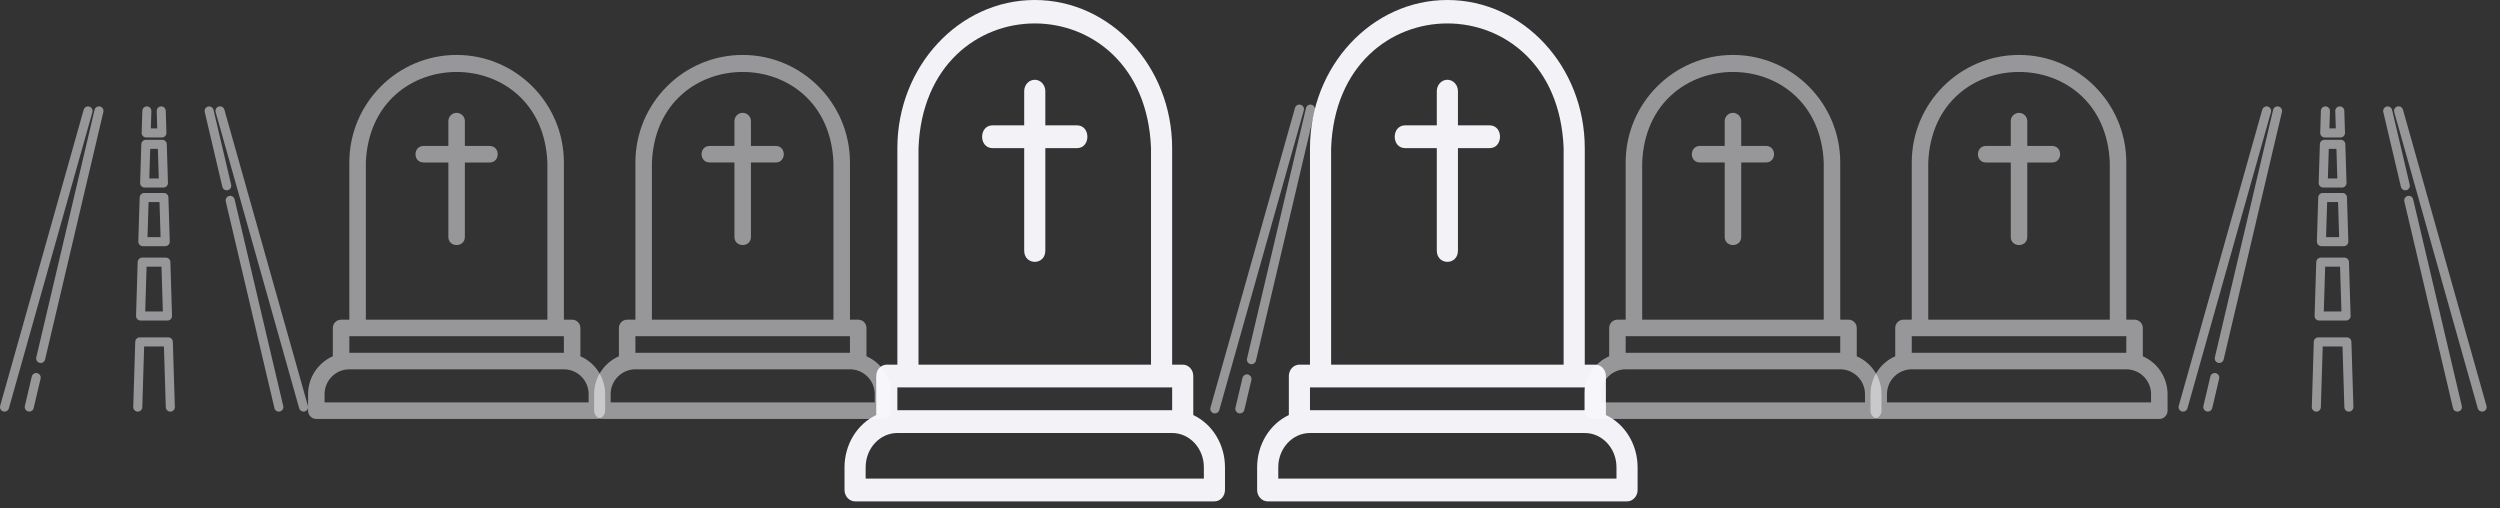<svg width="182" height="37" viewBox="0 0 182 37" fill="none" xmlns="http://www.w3.org/2000/svg">
<rect x="0" y="0" width="182" height="37" fill="#333333" stroke="none"/>
<path d="M75.33 0C69.816 0 65.328 4.838 65.328 10.784V26.546H64.559C64.355 26.546 64.159 26.633 64.015 26.788C63.871 26.944 63.79 27.155 63.79 27.375V30.215C63.105 30.538 62.522 31.069 62.112 31.743C61.702 32.417 61.483 33.205 61.481 34.011V35.67C61.481 35.891 61.562 36.102 61.707 36.257C61.851 36.413 62.047 36.5 62.251 36.5H88.41C88.614 36.5 88.81 36.413 88.954 36.257C89.098 36.102 89.179 35.891 89.179 35.67V34.011C89.178 33.205 88.959 32.417 88.549 31.743C88.139 31.069 87.556 30.538 86.871 30.215V27.375C86.871 27.155 86.79 26.944 86.646 26.788C86.502 26.633 86.306 26.546 86.102 26.546H85.332V10.784C85.332 4.838 80.845 0 75.33 0ZM66.867 10.784C67.331 -1.32 83.33 -1.32 83.794 10.784V26.546H66.867V10.784ZM65.328 28.204H85.332V29.864H65.328V28.204ZM87.641 34.011V34.841H63.02V34.011C63.02 32.639 64.056 31.523 65.328 31.523H85.332C86.605 31.523 87.641 32.639 87.641 34.011Z" fill="#F2F2F7"/>
<path d="M78.408 9.125H76.1V6.636C76.1 6.416 76.019 6.205 75.874 6.049C75.73 5.894 75.534 5.807 75.33 5.807C75.126 5.807 74.931 5.894 74.786 6.049C74.642 6.205 74.561 6.416 74.561 6.636V9.125H72.253C71.248 9.13 71.245 10.779 72.253 10.784H74.561V18.25C74.564 19.33 76.096 19.338 76.1 18.25V10.784H78.408C79.412 10.78 79.416 9.129 78.408 9.125Z" fill="#F2F2F7"/>
<path d="M105.369 0C99.854 0 95.367 4.838 95.367 10.784V26.546H94.597C94.393 26.546 94.197 26.633 94.053 26.788C93.909 26.944 93.828 27.155 93.828 27.375V30.215C93.143 30.538 92.559 31.069 92.15 31.743C91.74 32.417 91.521 33.205 91.519 34.011V35.67C91.519 35.891 91.601 36.102 91.745 36.257C91.889 36.413 92.085 36.5 92.289 36.5H118.448C118.652 36.5 118.848 36.413 118.992 36.257C119.136 36.102 119.218 35.891 119.218 35.67V34.011C119.216 33.205 118.997 32.417 118.587 31.743C118.178 31.069 117.594 30.538 116.909 30.215V27.375C116.909 27.155 116.828 26.944 116.684 26.788C116.54 26.633 116.344 26.546 116.14 26.546H115.371V10.784C115.371 4.838 110.884 0 105.369 0ZM96.905 10.784C97.369 -1.32 113.368 -1.32 113.832 10.784V26.546H96.905V10.784ZM95.367 28.204H115.371V29.864H95.367V28.204ZM117.679 34.011V34.841H93.058V34.011C93.058 32.639 94.094 31.523 95.367 31.523H115.371C116.643 31.523 117.679 32.639 117.679 34.011Z" fill="#F2F2F7"/>
<path d="M108.446 9.125H106.138V6.636C106.138 6.416 106.057 6.205 105.913 6.049C105.768 5.894 105.573 5.807 105.368 5.807C105.164 5.807 104.969 5.894 104.824 6.049C104.68 6.205 104.599 6.416 104.599 6.636V9.125H102.291C101.286 9.13 101.283 10.779 102.291 10.784H104.599V18.25C104.602 19.33 106.134 19.338 106.138 18.25V10.784H108.446C109.45 10.78 109.454 9.129 108.446 9.125Z" fill="#F2F2F7"/>
<path d="M54.068 4C49.761 4 46.258 7.512 46.258 11.829V23.273H45.657C45.498 23.273 45.345 23.336 45.232 23.449C45.12 23.562 45.056 23.715 45.056 23.875V25.937C44.521 26.172 44.066 26.557 43.746 27.046C43.426 27.536 43.255 28.108 43.254 28.693V29.898C43.254 30.058 43.317 30.211 43.43 30.324C43.542 30.436 43.695 30.5 43.855 30.5H64.28C64.44 30.5 64.593 30.436 64.705 30.324C64.818 30.211 64.881 30.058 64.881 29.898V28.693C64.88 28.108 64.709 27.536 64.389 27.046C64.069 26.557 63.614 26.172 63.079 25.937V23.875C63.079 23.715 63.016 23.562 62.903 23.449C62.79 23.336 62.637 23.273 62.478 23.273H61.877V11.829C61.877 7.512 58.374 4 54.068 4ZM47.459 11.829C47.822 3.042 60.314 3.042 60.676 11.829V23.273H47.459V11.829ZM46.258 24.477H61.877V25.682H46.258V24.477ZM63.68 28.693V29.296H44.455V28.693C44.455 27.697 45.264 26.886 46.258 26.886H61.877C62.871 26.886 63.68 27.697 63.68 28.693Z" fill="#FDFCFF" fill-opacity="0.5"/>
<path d="M56.471 10.624H54.668V8.817C54.668 8.657 54.605 8.504 54.492 8.391C54.38 8.278 54.227 8.215 54.068 8.215C53.908 8.215 53.755 8.278 53.643 8.391C53.53 8.504 53.467 8.657 53.467 8.817V10.624H51.664C50.88 10.627 50.877 11.825 51.664 11.829H53.467V17.249C53.469 18.033 54.665 18.039 54.668 17.249V11.829H56.471C57.255 11.825 57.258 10.627 56.471 10.624Z" fill="#FDFCFF" fill-opacity="0.5"/>
<path d="M33.241 4C28.935 4 25.431 7.512 25.431 11.829V23.273H24.831C24.671 23.273 24.519 23.336 24.406 23.449C24.293 23.562 24.23 23.715 24.23 23.875V25.937C23.695 26.172 23.24 26.557 22.92 27.046C22.6 27.536 22.429 28.108 22.428 28.693V29.898C22.428 30.058 22.491 30.211 22.604 30.324C22.716 30.436 22.869 30.5 23.029 30.5H43.454C43.614 30.5 43.766 30.436 43.879 30.324C43.992 30.211 44.055 30.058 44.055 29.898V28.693C44.054 28.108 43.883 27.536 43.563 27.046C43.243 26.557 42.788 26.172 42.253 25.937V23.875C42.253 23.715 42.189 23.562 42.077 23.449C41.964 23.336 41.811 23.273 41.652 23.273H41.051V11.829C41.051 7.512 37.548 4 33.241 4ZM26.633 11.829C26.995 3.042 39.487 3.042 39.85 11.829V23.273H26.633V11.829ZM25.431 24.477H41.051V25.682H25.431V24.477ZM42.853 28.693V29.296H23.629V28.693C23.629 27.697 24.438 26.886 25.431 26.886H41.051C42.045 26.886 42.853 27.697 42.853 28.693Z" fill="#FDFCFF" fill-opacity="0.5"/>
<path d="M35.644 10.625H33.842V8.818C33.842 8.658 33.779 8.505 33.666 8.392C33.553 8.279 33.401 8.216 33.241 8.216C33.082 8.216 32.929 8.279 32.817 8.392C32.704 8.505 32.641 8.658 32.641 8.818V10.625H30.838C30.054 10.629 30.051 11.826 30.838 11.83H32.641V17.25C32.643 18.034 33.839 18.04 33.842 17.25V11.83H35.644C36.428 11.827 36.431 10.628 35.644 10.625Z" fill="#FDFCFF" fill-opacity="0.5"/>
<path d="M126.159 4C121.853 4 118.349 7.512 118.349 11.829V23.273H117.749C117.589 23.273 117.437 23.336 117.324 23.449C117.211 23.562 117.148 23.715 117.148 23.875V25.937C116.613 26.172 116.158 26.557 115.838 27.046C115.518 27.536 115.347 28.108 115.346 28.693V29.898C115.346 30.058 115.409 30.211 115.522 30.324C115.634 30.436 115.787 30.5 115.946 30.5H136.372C136.531 30.5 136.684 30.436 136.797 30.324C136.91 30.211 136.973 30.058 136.973 29.898V28.693C136.972 28.108 136.801 27.536 136.481 27.046C136.161 26.557 135.706 26.172 135.171 25.937V23.875C135.171 23.715 135.107 23.562 134.995 23.449C134.882 23.336 134.729 23.273 134.57 23.273H133.969V11.829C133.969 7.512 130.466 4 126.159 4ZM119.551 11.829C119.913 3.042 132.405 3.042 132.768 11.829V23.273H119.551V11.829ZM118.349 24.477H133.969V25.682H118.349V24.477ZM135.771 28.693V29.296H116.547V28.693C116.547 27.697 117.356 26.886 118.349 26.886H133.969C134.963 26.886 135.771 27.697 135.771 28.693Z" fill="#FDFCFF" fill-opacity="0.5"/>
<path d="M128.562 10.624H126.76V8.817C126.76 8.657 126.697 8.504 126.584 8.391C126.471 8.278 126.319 8.215 126.159 8.215C126 8.215 125.847 8.278 125.735 8.391C125.622 8.504 125.559 8.657 125.559 8.817V10.624H123.756C122.972 10.627 122.969 11.825 123.756 11.829H125.559V17.249C125.561 18.033 126.757 18.039 126.76 17.249V11.829H128.562C129.346 11.825 129.349 10.627 128.562 10.624Z" fill="#FDFCFF" fill-opacity="0.5"/>
<path d="M146.984 4C142.678 4 139.175 7.512 139.175 11.829V23.273H138.574C138.415 23.273 138.262 23.336 138.149 23.449C138.036 23.562 137.973 23.715 137.973 23.875V25.937C137.438 26.172 136.983 26.557 136.663 27.046C136.343 27.536 136.172 28.108 136.171 28.693V29.898C136.171 30.058 136.234 30.211 136.347 30.324C136.46 30.436 136.612 30.5 136.772 30.5H157.197C157.357 30.5 157.509 30.436 157.622 30.324C157.735 30.211 157.798 30.058 157.798 29.898V28.693C157.797 28.108 157.626 27.536 157.306 27.046C156.986 26.557 156.531 26.172 155.996 25.937V23.875C155.996 23.715 155.933 23.562 155.82 23.449C155.707 23.336 155.554 23.273 155.395 23.273H154.794V11.829C154.794 7.512 151.291 4 146.984 4ZM140.376 11.829C140.738 3.042 153.231 3.042 153.593 11.829V23.273H140.376V11.829ZM139.175 24.477H154.794V25.682H139.175V24.477ZM156.597 28.693V29.296H137.372V28.693C137.372 27.697 138.181 26.886 139.175 26.886H154.794C155.788 26.886 156.597 27.697 156.597 28.693Z" fill="#FDFCFF" fill-opacity="0.5"/>
<path d="M149.388 10.625H147.585V8.818C147.585 8.658 147.522 8.505 147.409 8.392C147.297 8.279 147.144 8.216 146.985 8.216C146.825 8.216 146.672 8.279 146.56 8.392C146.447 8.505 146.384 8.658 146.384 8.818V10.625H144.582C143.797 10.629 143.795 11.826 144.582 11.83H146.384V17.25C146.386 18.034 147.582 18.04 147.585 17.25V11.83H149.388C150.172 11.827 150.175 10.628 149.388 10.625Z" fill="#FDFCFF" fill-opacity="0.5"/>
<g clip-path="url(#clip0_390_1717)">
<path d="M16.827 13.449L15.544 7.999C15.524 7.915 15.471 7.841 15.397 7.796C15.323 7.75 15.233 7.736 15.149 7.756C15.064 7.776 14.991 7.829 14.945 7.903C14.899 7.977 14.884 8.066 14.904 8.151L16.186 13.6C16.206 13.685 16.259 13.759 16.334 13.805C16.408 13.851 16.497 13.866 16.582 13.846C16.624 13.836 16.664 13.817 16.699 13.792C16.734 13.767 16.764 13.735 16.787 13.698C16.809 13.661 16.825 13.62 16.832 13.577C16.839 13.534 16.837 13.491 16.827 13.449ZM20.62 29.56L17.077 14.51C17.057 14.425 17.004 14.351 16.93 14.305C16.855 14.259 16.766 14.245 16.681 14.265C16.596 14.285 16.523 14.338 16.477 14.412C16.431 14.487 16.416 14.577 16.436 14.662L19.979 29.712C19.999 29.797 20.052 29.871 20.126 29.917C20.201 29.963 20.29 29.977 20.375 29.957C20.552 29.916 20.662 29.738 20.62 29.56ZM2.71 27.166C2.533 27.124 2.356 27.234 2.314 27.411L1.808 29.56C1.789 29.645 1.805 29.734 1.851 29.807C1.897 29.881 1.97 29.933 2.054 29.953C2.138 29.973 2.227 29.959 2.301 29.914C2.375 29.869 2.428 29.796 2.449 29.712L2.955 27.563C2.965 27.521 2.966 27.477 2.959 27.434C2.953 27.391 2.937 27.35 2.915 27.314C2.892 27.277 2.862 27.245 2.827 27.219C2.792 27.194 2.752 27.176 2.71 27.166ZM7.28 7.754C7.103 7.712 6.925 7.822 6.884 7.999L2.641 26.021C2.622 26.106 2.637 26.195 2.683 26.269C2.729 26.343 2.802 26.396 2.887 26.416C2.971 26.436 3.06 26.422 3.135 26.376C3.209 26.33 3.262 26.257 3.282 26.172L7.524 8.151C7.544 8.066 7.53 7.976 7.484 7.902C7.438 7.827 7.365 7.774 7.28 7.754ZM22.416 29.546L16.335 7.985C16.324 7.943 16.304 7.904 16.277 7.869C16.251 7.835 16.217 7.806 16.18 7.784C16.142 7.763 16.1 7.749 16.057 7.744C16.013 7.739 15.97 7.742 15.928 7.754C15.886 7.766 15.847 7.786 15.812 7.813C15.778 7.84 15.75 7.874 15.729 7.912C15.708 7.95 15.695 7.992 15.69 8.036C15.685 8.079 15.689 8.123 15.701 8.165L21.782 29.726C21.802 29.795 21.843 29.856 21.9 29.899C21.957 29.943 22.027 29.966 22.099 29.966C22.128 29.966 22.159 29.962 22.189 29.954C22.23 29.942 22.269 29.922 22.303 29.895C22.337 29.868 22.365 29.835 22.386 29.797C22.407 29.759 22.421 29.718 22.426 29.675C22.431 29.632 22.427 29.588 22.416 29.546ZM6.499 7.758C6.415 7.734 6.325 7.745 6.249 7.787C6.173 7.83 6.117 7.901 6.093 7.985L0.012 29.546C0.001 29.588 -0.003 29.632 0.002 29.675C0.007 29.718 0.021 29.759 0.042 29.797C0.063 29.835 0.091 29.868 0.125 29.895C0.159 29.922 0.198 29.942 0.24 29.954C0.269 29.962 0.299 29.966 0.329 29.966C0.401 29.966 0.471 29.943 0.528 29.899C0.585 29.856 0.626 29.795 0.646 29.726L6.727 8.165C6.75 8.081 6.74 7.991 6.697 7.914C6.655 7.838 6.583 7.782 6.499 7.758ZM12.066 8.065C12.065 8.022 12.055 7.979 12.038 7.939C12.02 7.9 11.995 7.864 11.963 7.834C11.931 7.805 11.894 7.782 11.854 7.766C11.813 7.751 11.77 7.744 11.727 7.745C11.684 7.747 11.641 7.757 11.602 7.774C11.563 7.792 11.527 7.818 11.497 7.849C11.468 7.881 11.445 7.918 11.429 7.958C11.414 7.999 11.407 8.042 11.408 8.085L11.447 9.348H10.981L11.02 8.085C11.021 8.042 11.014 7.999 10.999 7.958C10.983 7.918 10.96 7.881 10.931 7.849C10.901 7.818 10.866 7.792 10.826 7.774C10.787 7.757 10.744 7.747 10.701 7.745C10.521 7.74 10.367 7.883 10.362 8.065L10.313 9.668C10.311 9.712 10.319 9.756 10.335 9.797C10.351 9.839 10.375 9.876 10.405 9.908C10.436 9.94 10.473 9.965 10.514 9.982C10.554 9.999 10.598 10.008 10.642 10.008H11.787C11.831 10.008 11.874 9.999 11.915 9.982C11.955 9.965 11.992 9.94 12.023 9.908C12.053 9.876 12.078 9.839 12.093 9.797C12.109 9.756 12.117 9.712 12.116 9.668L12.066 8.065ZM12.141 10.497C12.138 10.411 12.102 10.33 12.041 10.27C11.98 10.211 11.897 10.177 11.812 10.177H10.616C10.531 10.177 10.448 10.211 10.387 10.27C10.326 10.33 10.29 10.411 10.287 10.497L10.201 13.311C10.199 13.356 10.207 13.4 10.223 13.441C10.239 13.482 10.263 13.52 10.293 13.551C10.324 13.583 10.361 13.608 10.402 13.626C10.442 13.643 10.486 13.652 10.53 13.652H11.898C11.942 13.652 11.986 13.643 12.027 13.626C12.067 13.608 12.104 13.583 12.135 13.551C12.165 13.52 12.189 13.482 12.205 13.441C12.221 13.4 12.229 13.356 12.227 13.311L12.141 10.497ZM10.869 12.992L10.935 10.837H11.493L11.559 12.992H10.869ZM12.26 14.369C12.257 14.284 12.221 14.202 12.16 14.142C12.098 14.083 12.016 14.049 11.931 14.049H10.497C10.412 14.049 10.33 14.083 10.268 14.143C10.207 14.202 10.171 14.284 10.168 14.369L10.069 17.581C10.068 17.625 10.076 17.669 10.092 17.711C10.107 17.752 10.132 17.79 10.162 17.821C10.193 17.853 10.23 17.878 10.27 17.895C10.311 17.913 10.354 17.922 10.399 17.922H12.03C12.074 17.922 12.117 17.913 12.158 17.895C12.198 17.878 12.235 17.853 12.266 17.821C12.296 17.79 12.32 17.752 12.336 17.711C12.352 17.669 12.36 17.625 12.359 17.581L12.26 14.369ZM10.738 17.262L10.816 14.709H11.612L11.69 17.262H10.738ZM12.404 19.074C12.402 18.989 12.366 18.907 12.304 18.848C12.243 18.788 12.161 18.754 12.075 18.754H10.353C10.267 18.754 10.185 18.788 10.124 18.848C10.062 18.907 10.027 18.989 10.024 19.074L9.904 22.994C9.902 23.038 9.91 23.082 9.926 23.123C9.942 23.164 9.966 23.202 9.996 23.233C10.027 23.265 10.064 23.29 10.104 23.308C10.145 23.325 10.188 23.334 10.233 23.334H12.195C12.239 23.334 12.283 23.325 12.324 23.308C12.364 23.29 12.401 23.265 12.432 23.233C12.462 23.202 12.486 23.164 12.502 23.123C12.518 23.082 12.526 23.038 12.524 22.994L12.404 19.074ZM10.572 22.674L10.672 19.415H11.756L11.856 22.674H10.572ZM12.582 24.882C12.58 24.796 12.544 24.715 12.482 24.655C12.421 24.596 12.339 24.562 12.253 24.562H10.175C10.089 24.562 10.007 24.596 9.946 24.655C9.884 24.715 9.848 24.796 9.846 24.882L9.7 29.626C9.699 29.669 9.706 29.712 9.721 29.753C9.736 29.794 9.76 29.831 9.789 29.862C9.819 29.894 9.854 29.919 9.894 29.937C9.933 29.955 9.976 29.965 10.019 29.966C10.199 29.971 10.352 29.828 10.358 29.646L10.494 25.222H11.934L12.07 29.646C12.071 29.69 12.081 29.732 12.099 29.772C12.117 29.811 12.142 29.847 12.174 29.877C12.205 29.906 12.242 29.929 12.283 29.945C12.323 29.96 12.366 29.967 12.409 29.966C12.452 29.965 12.495 29.955 12.534 29.937C12.574 29.919 12.609 29.894 12.639 29.862C12.668 29.831 12.692 29.794 12.707 29.753C12.722 29.712 12.729 29.669 12.728 29.626L12.582 24.882Z" fill="#FDFCFF" fill-opacity="0.5"/>
</g>
<g clip-path="url(#clip1_390_1717)">
<path d="M175.427 13.449L174.144 7.999C174.124 7.915 174.071 7.841 173.996 7.796C173.922 7.75 173.833 7.736 173.748 7.756C173.664 7.776 173.59 7.829 173.544 7.903C173.499 7.977 173.484 8.066 173.503 8.151L174.786 13.6C174.806 13.685 174.859 13.759 174.933 13.805C175.008 13.851 175.097 13.866 175.182 13.846C175.224 13.836 175.264 13.817 175.299 13.792C175.334 13.767 175.364 13.735 175.386 13.698C175.409 13.661 175.424 13.62 175.431 13.577C175.438 13.534 175.437 13.491 175.427 13.449ZM179.219 29.56L175.677 14.51C175.657 14.425 175.604 14.351 175.529 14.305C175.455 14.259 175.366 14.245 175.281 14.265C175.196 14.285 175.122 14.338 175.076 14.412C175.03 14.487 175.016 14.577 175.036 14.662L178.579 29.712C178.599 29.797 178.652 29.871 178.726 29.917C178.8 29.963 178.89 29.977 178.975 29.957C179.152 29.916 179.261 29.738 179.219 29.56ZM161.31 27.166C161.133 27.124 160.955 27.234 160.914 27.411L160.408 29.56C160.389 29.645 160.404 29.734 160.45 29.807C160.496 29.881 160.569 29.933 160.654 29.953C160.738 29.973 160.827 29.959 160.9 29.914C160.974 29.869 161.028 29.796 161.049 29.712L161.554 27.563C161.564 27.521 161.566 27.477 161.559 27.434C161.552 27.391 161.537 27.35 161.514 27.314C161.491 27.277 161.462 27.245 161.427 27.219C161.392 27.194 161.352 27.176 161.31 27.166ZM165.879 7.754C165.703 7.712 165.525 7.822 165.483 7.999L161.241 26.021C161.222 26.106 161.236 26.195 161.282 26.269C161.328 26.343 161.402 26.396 161.486 26.416C161.571 26.436 161.66 26.422 161.734 26.376C161.808 26.33 161.861 26.257 161.882 26.172L166.124 8.151C166.144 8.066 166.13 7.976 166.084 7.902C166.038 7.827 165.964 7.774 165.879 7.754ZM181.015 29.546L174.935 7.985C174.923 7.943 174.904 7.904 174.877 7.869C174.85 7.835 174.817 7.806 174.779 7.784C174.741 7.763 174.699 7.749 174.656 7.744C174.613 7.739 174.569 7.742 174.527 7.754C174.485 7.766 174.446 7.786 174.412 7.813C174.378 7.84 174.35 7.874 174.328 7.912C174.307 7.95 174.294 7.992 174.289 8.036C174.285 8.079 174.289 8.123 174.301 8.165L180.382 29.726C180.401 29.795 180.443 29.856 180.5 29.899C180.557 29.943 180.627 29.966 180.698 29.966C180.728 29.966 180.758 29.962 180.788 29.954C180.83 29.942 180.869 29.922 180.902 29.895C180.936 29.868 180.965 29.835 180.986 29.797C181.007 29.759 181.02 29.718 181.025 29.675C181.03 29.632 181.027 29.588 181.015 29.546ZM165.099 7.758C165.015 7.734 164.925 7.745 164.849 7.787C164.773 7.83 164.716 7.901 164.693 7.985L158.612 29.546C158.6 29.588 158.597 29.632 158.602 29.675C158.607 29.718 158.62 29.759 158.641 29.797C158.663 29.835 158.691 29.868 158.725 29.895C158.759 29.922 158.798 29.942 158.839 29.954C158.868 29.962 158.899 29.966 158.929 29.966C159.001 29.966 159.07 29.943 159.127 29.899C159.185 29.856 159.226 29.795 159.246 29.726L165.326 8.165C165.35 8.081 165.339 7.991 165.297 7.914C165.254 7.838 165.183 7.782 165.099 7.758ZM170.666 8.065C170.665 8.022 170.655 7.979 170.637 7.939C170.62 7.9 170.594 7.864 170.563 7.834C170.531 7.805 170.494 7.782 170.454 7.766C170.413 7.751 170.37 7.744 170.327 7.745C170.284 7.747 170.241 7.757 170.202 7.774C170.162 7.792 170.127 7.818 170.097 7.849C170.067 7.881 170.044 7.918 170.029 7.958C170.014 7.999 170.006 8.042 170.008 8.085L170.047 9.348H169.581L169.62 8.085C169.621 8.042 169.614 7.999 169.598 7.958C169.583 7.918 169.56 7.881 169.53 7.849C169.501 7.818 169.465 7.792 169.426 7.774C169.386 7.757 169.344 7.747 169.301 7.745C169.121 7.74 168.967 7.883 168.961 8.065L168.912 9.668C168.911 9.712 168.918 9.756 168.934 9.797C168.95 9.839 168.974 9.876 169.005 9.908C169.036 9.94 169.072 9.965 169.113 9.982C169.154 9.999 169.197 10.008 169.241 10.008H170.386C170.43 10.008 170.474 9.999 170.514 9.982C170.555 9.965 170.592 9.94 170.622 9.908C170.653 9.876 170.677 9.839 170.693 9.797C170.709 9.756 170.716 9.712 170.715 9.668L170.666 8.065ZM170.74 10.497C170.738 10.411 170.702 10.33 170.641 10.27C170.579 10.211 170.497 10.177 170.411 10.177H169.216C169.13 10.177 169.048 10.211 168.987 10.27C168.925 10.33 168.889 10.411 168.887 10.497L168.8 13.311C168.799 13.356 168.807 13.4 168.822 13.441C168.838 13.482 168.862 13.52 168.893 13.551C168.924 13.583 168.96 13.608 169.001 13.626C169.042 13.643 169.085 13.652 169.129 13.652H170.498C170.542 13.652 170.586 13.643 170.626 13.626C170.667 13.608 170.704 13.583 170.734 13.551C170.765 13.52 170.789 13.482 170.805 13.441C170.821 13.4 170.828 13.356 170.827 13.311L170.74 10.497ZM169.469 12.992L169.535 10.837H170.092L170.158 12.992H169.469ZM170.859 14.369C170.857 14.284 170.821 14.202 170.76 14.142C170.698 14.083 170.616 14.049 170.53 14.049H169.097C169.011 14.049 168.929 14.083 168.868 14.143C168.806 14.202 168.771 14.284 168.768 14.369L168.669 17.581C168.668 17.625 168.675 17.669 168.691 17.711C168.707 17.752 168.731 17.79 168.762 17.821C168.793 17.853 168.829 17.878 168.87 17.895C168.91 17.913 168.954 17.922 168.998 17.922H170.629C170.673 17.922 170.717 17.913 170.757 17.895C170.798 17.878 170.835 17.853 170.865 17.821C170.896 17.79 170.92 17.752 170.936 17.711C170.952 17.669 170.96 17.625 170.958 17.581L170.859 14.369ZM169.338 17.262L169.416 14.709H170.211L170.29 17.262H169.338ZM171.004 19.074C171.001 18.989 170.965 18.907 170.904 18.848C170.843 18.788 170.76 18.754 170.675 18.754H168.953C168.867 18.754 168.785 18.788 168.723 18.848C168.662 18.907 168.626 18.989 168.623 19.074L168.503 22.994C168.502 23.038 168.509 23.082 168.525 23.123C168.541 23.164 168.565 23.202 168.596 23.233C168.627 23.265 168.663 23.29 168.704 23.308C168.745 23.325 168.788 23.334 168.832 23.334H170.795C170.839 23.334 170.883 23.325 170.923 23.308C170.964 23.29 171.001 23.265 171.031 23.233C171.062 23.202 171.086 23.164 171.102 23.123C171.118 23.082 171.125 23.038 171.124 22.994L171.004 19.074ZM169.172 22.674L169.272 19.415H170.356L170.456 22.674H169.172ZM171.182 24.882C171.179 24.796 171.144 24.715 171.082 24.655C171.021 24.596 170.939 24.562 170.853 24.562H168.774C168.689 24.562 168.607 24.596 168.545 24.655C168.484 24.715 168.448 24.796 168.445 24.882L168.3 29.626C168.298 29.669 168.305 29.712 168.321 29.753C168.336 29.794 168.359 29.831 168.389 29.862C168.418 29.894 168.454 29.919 168.493 29.937C168.533 29.955 168.575 29.965 168.618 29.966C168.799 29.971 168.952 29.828 168.958 29.646L169.094 25.222H170.534L170.67 29.646C170.671 29.69 170.681 29.732 170.699 29.772C170.716 29.811 170.742 29.847 170.773 29.877C170.805 29.906 170.842 29.929 170.882 29.945C170.923 29.96 170.966 29.967 171.009 29.966C171.052 29.965 171.095 29.955 171.134 29.937C171.173 29.919 171.209 29.894 171.238 29.862C171.268 29.831 171.291 29.794 171.307 29.753C171.322 29.712 171.329 29.669 171.328 29.626L171.182 24.882Z" fill="#FDFCFF" fill-opacity="0.5"/>
</g>
<path d="M90.452 27.513C90.494 27.333 90.674 27.222 90.853 27.264C90.895 27.274 90.935 27.293 90.971 27.319C91.006 27.344 91.036 27.377 91.059 27.414C91.082 27.451 91.098 27.493 91.105 27.536C91.112 27.579 91.11 27.623 91.1 27.666L90.588 29.841C90.567 29.926 90.513 29.999 90.439 30.045C90.364 30.091 90.274 30.105 90.189 30.085C90.103 30.065 90.029 30.012 89.983 29.937C89.936 29.863 89.921 29.773 89.94 29.687L90.452 27.513Z" fill="#FDFCFF" fill-opacity="0.5"/>
<path d="M95.076 7.871C95.118 7.691 95.298 7.58 95.476 7.622C95.562 7.643 95.637 7.696 95.683 7.772C95.73 7.847 95.744 7.938 95.724 8.024L91.431 26.259C91.411 26.345 91.357 26.419 91.282 26.465C91.207 26.511 91.117 26.526 91.031 26.506C90.945 26.485 90.871 26.432 90.825 26.357C90.778 26.282 90.763 26.192 90.783 26.106L95.076 7.871Z" fill="#FDFCFF" fill-opacity="0.5"/>
<path d="M94.434 7.656C94.511 7.613 94.602 7.602 94.687 7.626C94.772 7.65 94.844 7.707 94.887 7.784C94.93 7.862 94.941 7.953 94.917 8.038L88.764 29.855C88.744 29.925 88.702 29.986 88.644 30.03C88.587 30.074 88.516 30.098 88.444 30.098C88.413 30.098 88.382 30.094 88.353 30.085C88.311 30.073 88.271 30.053 88.237 30.026C88.203 29.999 88.174 29.965 88.153 29.927C88.131 29.889 88.118 29.847 88.113 29.803C88.108 29.76 88.111 29.715 88.123 29.673L94.276 7.856C94.3 7.771 94.357 7.699 94.434 7.656Z" fill="#FDFCFF" fill-opacity="0.5"/>
<defs>
<clipPath id="clip0_390_1717">
<rect width="22.428" height="22.485" fill="white" transform="translate(0 7.613)"/>
</clipPath>
<clipPath id="clip1_390_1717">
<rect width="22.428" height="22.485" fill="white" transform="translate(158.6 7.613)"/>
</clipPath>
</defs>
</svg>
